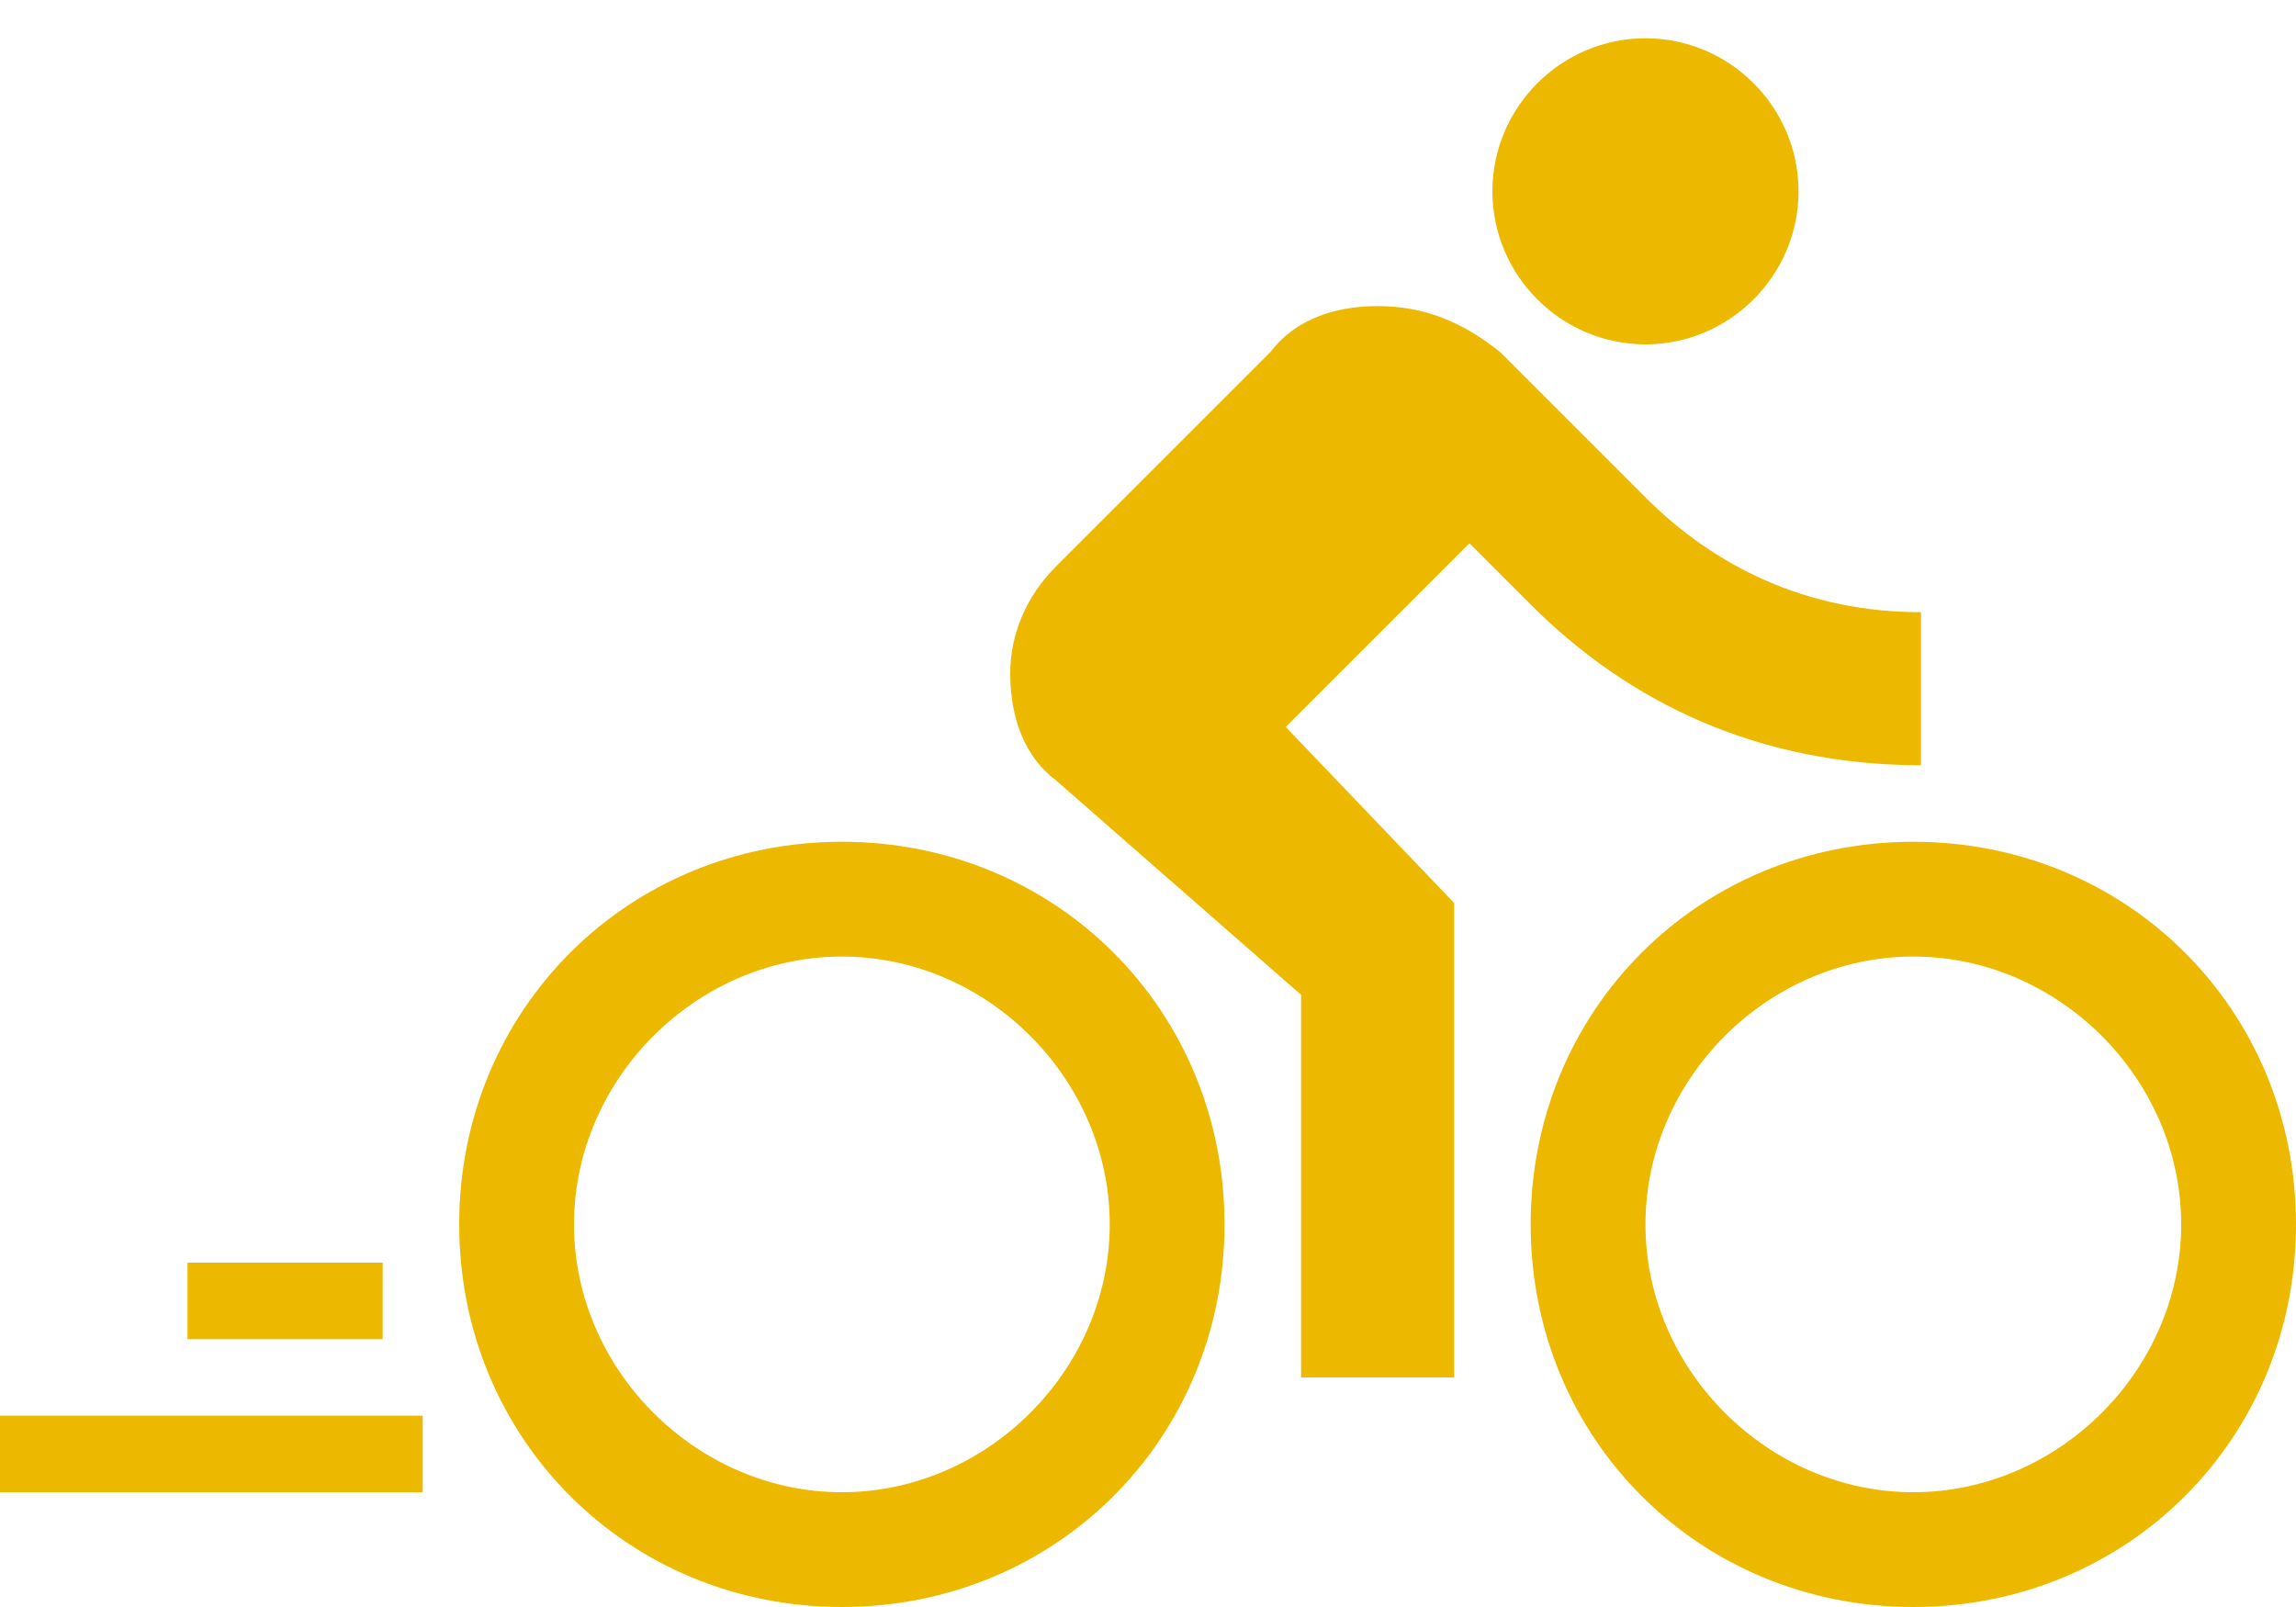 <?xml version="1.0" encoding="UTF-8"?>
<svg width="30px" height="21px" viewBox="0 0 30 21" version="1.1" xmlns="http://www.w3.org/2000/svg" xmlns:xlink="http://www.w3.org/1999/xlink">
    <!-- Generator: Sketch 50.2 (55047) - http://www.bohemiancoding.com/sketch -->
    <title>ic_directions_bike_black_24px</title>
    <desc>Created with Sketch.</desc>
    <defs></defs>
    <g id="Page-1" stroke="none" stroke-width="1" fill="none" fill-rule="evenodd">
        <g id="ic_directions_bike_black_24px" transform="translate(0, -1)">
            <polygon id="Shape" points="6 0 30 0 30 24 6 24"></polygon>
            <path d="M21.5,5.5 C22.6,5.5 23.5,4.6 23.5,3.5 C23.5,2.4 22.6,1.5 21.5,1.5 C20.4,1.5 19.5,2.4 19.5,3.5 C19.5,4.6 20.4,5.5 21.5,5.5 Z M11,12 C8.2,12 6,14.2 6,17 C6,19.8 8.2,22 11,22 C13.8,22 16,19.8 16,17 C16,14.2 13.8,12 11,12 Z M11,20.5 C9.1,20.5 7.5,18.9 7.5,17 C7.5,15.1 9.1,13.5 11,13.5 C12.9,13.5 14.5,15.1 14.5,17 C14.5,18.9 12.9,20.5 11,20.5 Z M16.8,10.5 L19.2,8.1 L20,8.9 C21.3,10.2 23,11 25.1,11 L25.1,9 C23.6,9 22.4,8.4 21.5,7.5 L19.6,5.6 C19.1,5.2 18.6,5 18,5 C17.4,5 16.9,5.2 16.6,5.6 L13.8,8.4 C13.4,8.8 13.2,9.3 13.2,9.8 C13.2,10.4 13.4,10.9 13.8,11.2 L17,14 L17,19 L19,19 L19,12.8 L16.8,10.5 Z M25,12 C22.2,12 20,14.2 20,17 C20,19.8 22.2,22 25,22 C27.8,22 30,19.8 30,17 C30,14.2 27.8,12 25,12 Z M25,20.5 C23.1,20.5 21.5,18.9 21.5,17 C21.5,15.1 23.1,13.5 25,13.5 C26.9,13.5 28.5,15.1 28.5,17 C28.5,18.9 26.9,20.5 25,20.5 Z" id="Shape" fill="#ECB900" fill-rule="nonzero"></path>
            <path d="M5.523,20 L0,20" id="Path-2" stroke="#ECB900"></path>
            <path d="M5,18 L2.45,18" id="Path-2-Copy" stroke="#ECB900"></path>
        </g>
    </g>
</svg>